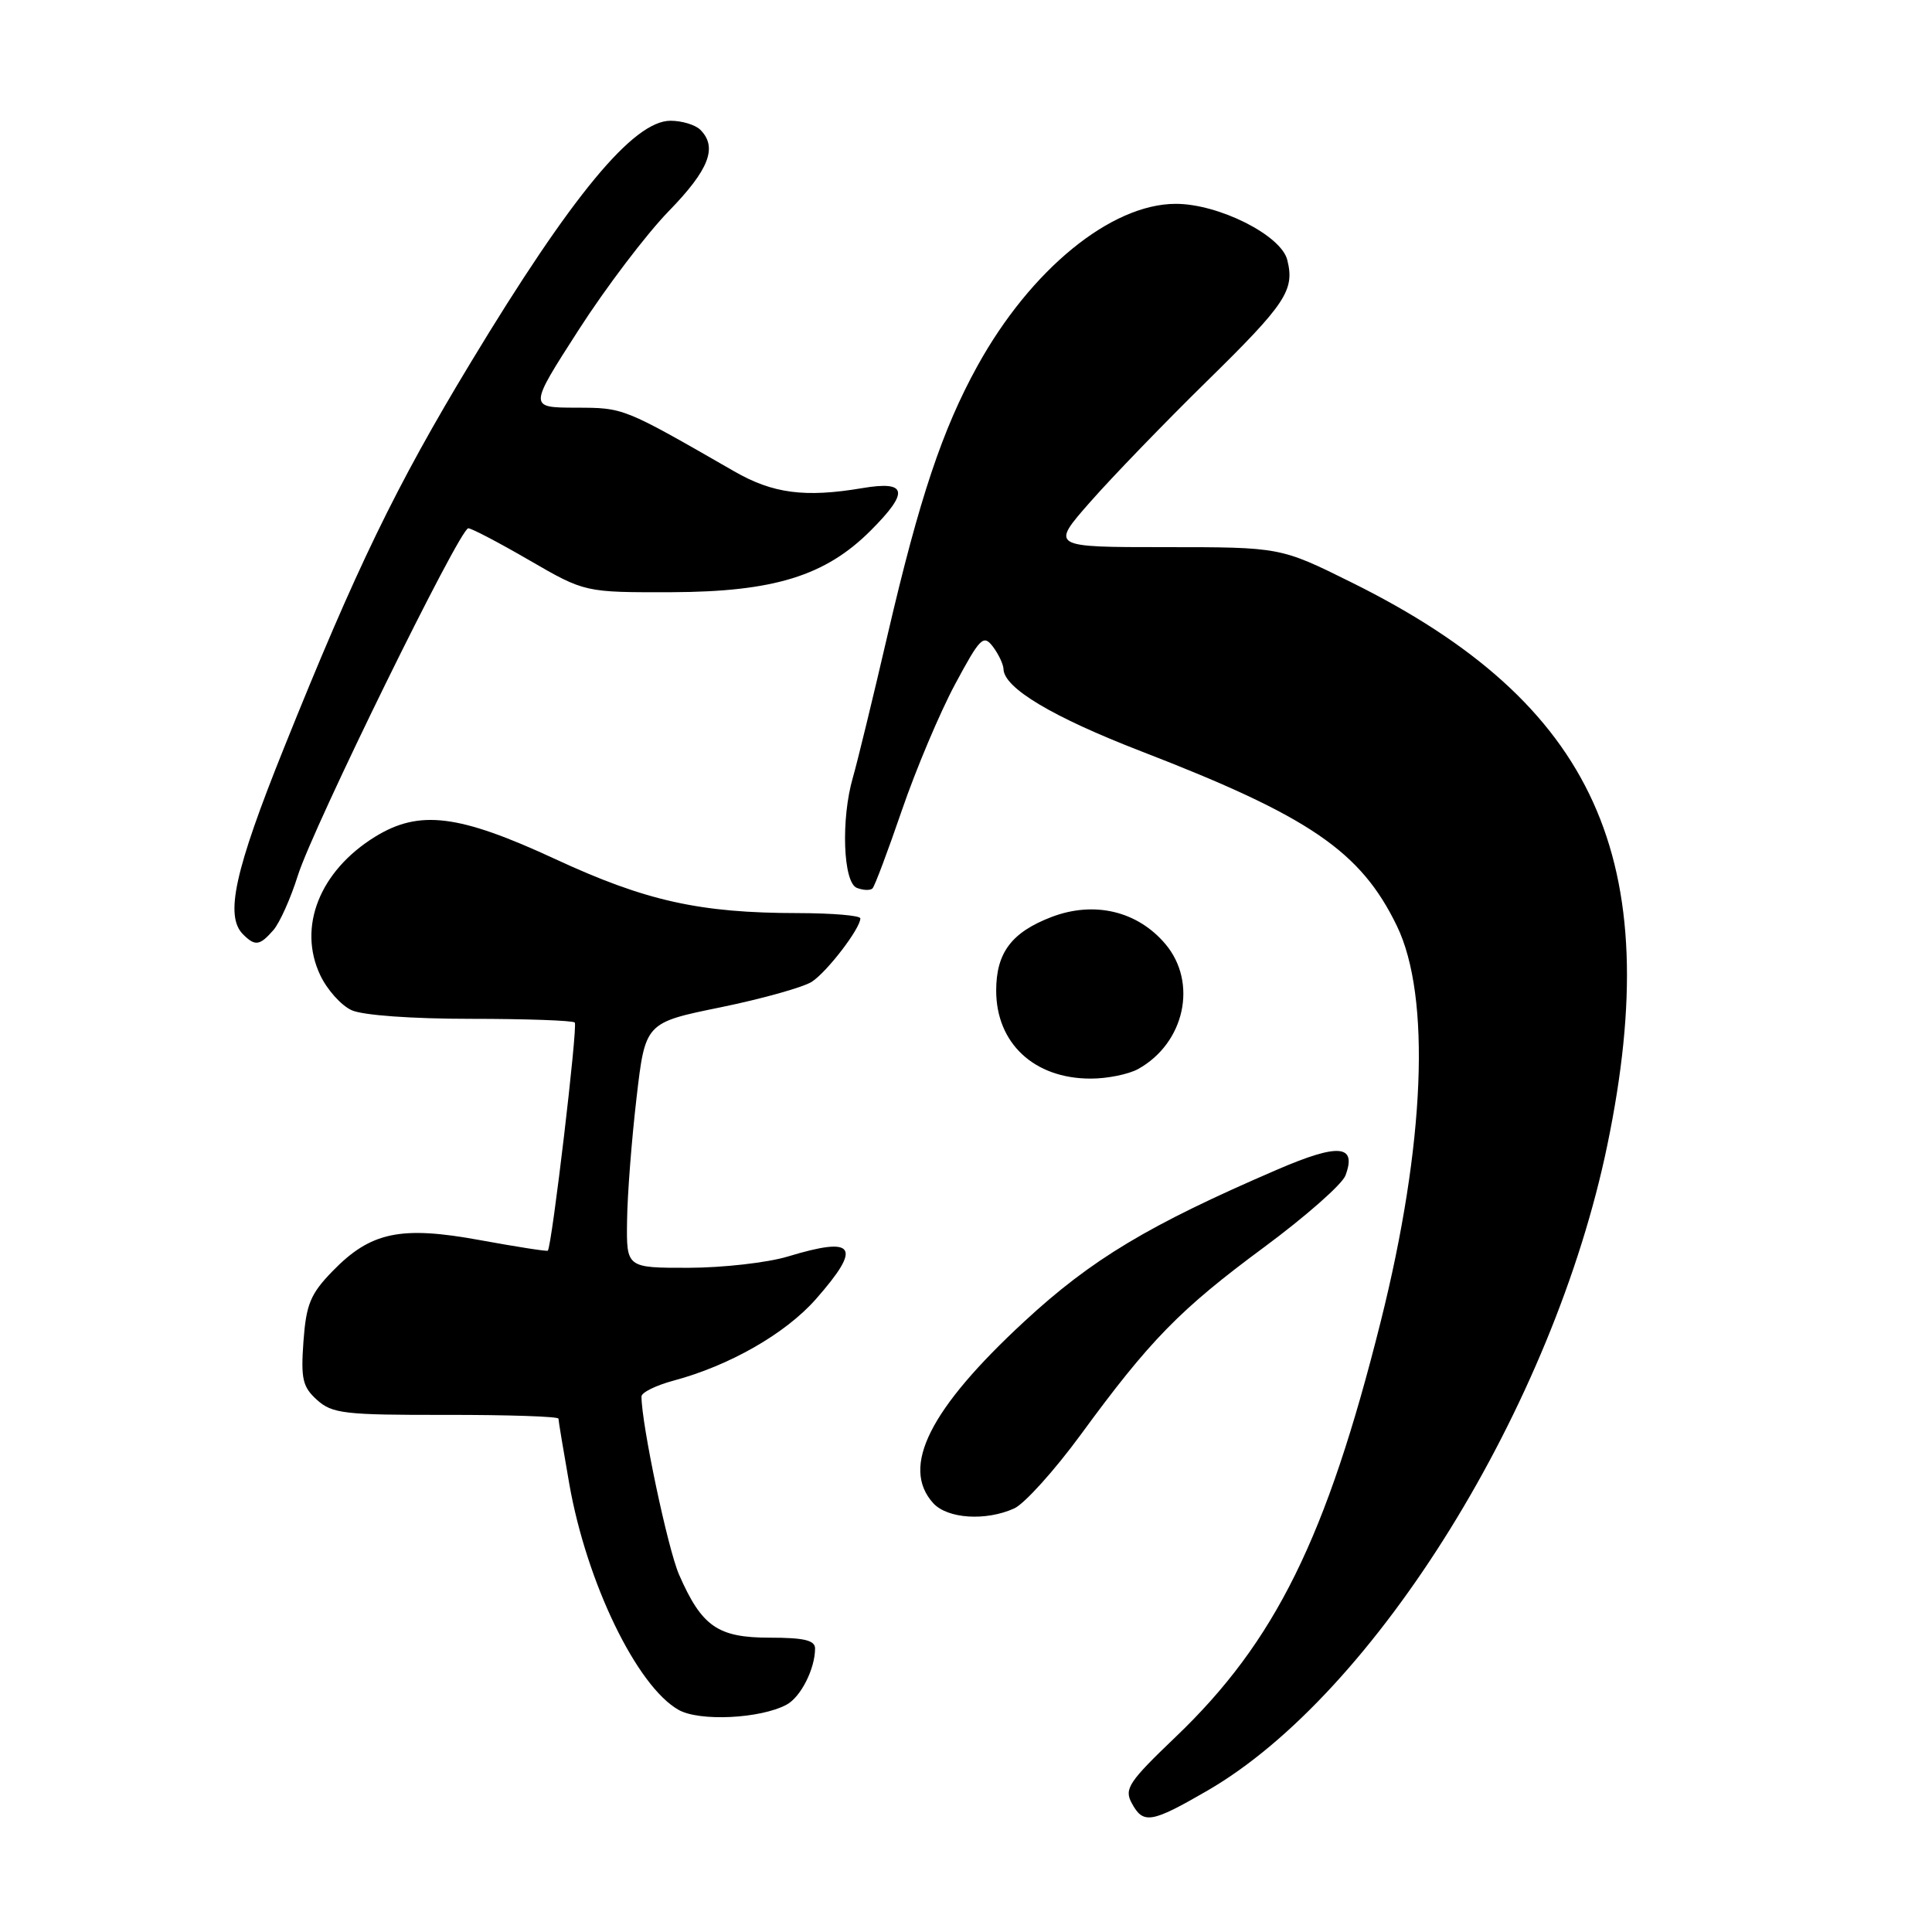 <?xml version="1.0" encoding="UTF-8" standalone="no"?>
<!DOCTYPE svg PUBLIC "-//W3C//DTD SVG 1.1//EN" "http://www.w3.org/Graphics/SVG/1.1/DTD/svg11.dtd" >
<svg xmlns="http://www.w3.org/2000/svg" xmlns:xlink="http://www.w3.org/1999/xlink" version="1.1" viewBox="0 0 256 256">
 <g >
 <path fill="currentColor"
d=" M 160.02 237.25 C 182.24 224.37 205.85 186.24 212.99 151.68 C 220.80 113.92 211.38 93.18 179.12 77.19 C 169.67 72.50 169.67 72.50 154.43 72.50 C 139.19 72.50 139.19 72.50 144.47 66.50 C 147.37 63.20 154.30 56.03 159.86 50.57 C 170.40 40.24 171.58 38.45 170.57 34.44 C 169.75 31.16 161.46 27.00 155.78 27.01 C 147.20 27.03 136.56 35.73 129.52 48.48 C 124.87 56.90 121.82 66.04 117.64 84.00 C 115.66 92.53 113.58 101.07 113.02 102.99 C 111.41 108.52 111.71 116.95 113.54 117.65 C 114.39 117.98 115.32 118.01 115.61 117.72 C 115.90 117.44 117.65 112.77 119.51 107.35 C 121.37 101.93 124.53 94.44 126.54 90.69 C 129.88 84.47 130.31 84.04 131.57 85.69 C 132.32 86.69 132.95 88.02 132.97 88.66 C 133.04 91.17 139.47 95.01 151.21 99.55 C 173.52 108.17 180.31 112.80 185.10 122.70 C 189.63 132.06 188.83 151.66 182.95 175.12 C 175.77 203.78 168.97 217.54 155.78 230.15 C 149.57 236.09 148.94 237.03 149.95 238.90 C 151.48 241.76 152.54 241.58 160.02 237.25 Z  M 104.22 225.88 C 106.10 224.88 108.00 221.13 108.00 218.43 C 108.00 217.35 106.55 217.00 102.00 217.00 C 95.11 217.00 92.99 215.53 89.98 208.65 C 88.49 205.25 85.00 188.70 85.00 185.04 C 85.00 184.51 86.91 183.57 89.25 182.94 C 96.68 180.95 104.08 176.71 108.10 172.15 C 114.27 165.14 113.37 163.77 104.41 166.49 C 101.71 167.31 95.79 167.98 91.25 167.99 C 83.00 168.00 83.00 168.00 83.09 161.75 C 83.13 158.31 83.70 151.00 84.34 145.51 C 85.50 135.51 85.50 135.51 95.50 133.47 C 101.00 132.34 106.43 130.82 107.57 130.09 C 109.60 128.77 114.00 123.03 114.00 121.69 C 114.00 121.31 110.29 121.00 105.75 120.99 C 92.70 120.98 85.57 119.39 73.57 113.83 C 60.77 107.90 55.56 107.26 49.69 110.88 C 42.35 115.42 39.41 122.85 42.44 129.23 C 43.35 131.15 45.22 133.24 46.60 133.86 C 48.06 134.53 54.57 135.00 62.38 135.00 C 69.69 135.00 75.89 135.22 76.16 135.49 C 76.58 135.91 73.13 165.10 72.59 165.72 C 72.48 165.84 68.46 165.21 63.64 164.33 C 53.08 162.39 49.11 163.23 44.04 168.46 C 41.13 171.46 40.57 172.83 40.21 177.74 C 39.85 182.73 40.10 183.78 42.01 185.50 C 44.02 187.31 45.62 187.50 59.11 187.48 C 67.30 187.47 74.00 187.69 74.00 187.98 C 74.00 188.27 74.65 192.15 75.43 196.61 C 77.73 209.70 84.38 223.44 89.92 226.57 C 92.69 228.13 100.74 227.74 104.22 225.88 Z  M 134.40 199.87 C 135.76 199.24 139.72 194.85 143.19 190.12 C 152.38 177.56 156.35 173.50 167.50 165.26 C 173.00 161.19 177.85 156.92 178.28 155.76 C 179.80 151.68 177.40 151.46 169.26 154.97 C 152.20 162.32 144.66 166.84 135.74 175.09 C 123.18 186.70 119.32 194.38 123.65 199.17 C 125.54 201.25 130.63 201.58 134.40 199.87 Z  M 150.81 141.65 C 156.98 138.22 158.73 130.21 154.43 125.10 C 150.74 120.72 145.00 119.35 139.35 121.50 C 134.04 123.53 132.00 126.24 132.00 131.26 C 132.00 138.23 137.02 142.92 144.50 142.92 C 146.70 142.93 149.54 142.35 150.81 141.65 Z  M 36.22 123.25 C 37.06 122.29 38.52 119.03 39.47 116.00 C 41.50 109.57 60.92 70.00 62.05 70.00 C 62.48 70.00 66.13 71.91 70.16 74.25 C 77.50 78.50 77.50 78.50 89.00 78.47 C 102.52 78.42 109.36 76.31 115.35 70.32 C 120.52 65.15 120.23 63.67 114.25 64.68 C 106.67 65.96 102.39 65.40 97.28 62.45 C 82.48 53.95 82.71 54.04 76.28 54.02 C 70.06 54.00 70.06 54.00 76.65 43.75 C 80.27 38.11 85.66 31.01 88.62 27.97 C 93.96 22.49 95.11 19.51 92.80 17.20 C 92.14 16.54 90.36 16.00 88.85 16.00 C 83.94 16.00 75.75 25.90 62.40 47.99 C 52.47 64.40 47.19 75.30 37.65 99.05 C 31.09 115.36 29.77 121.37 32.20 123.80 C 33.80 125.40 34.41 125.32 36.22 123.25 Z "/>
</g>
</svg>